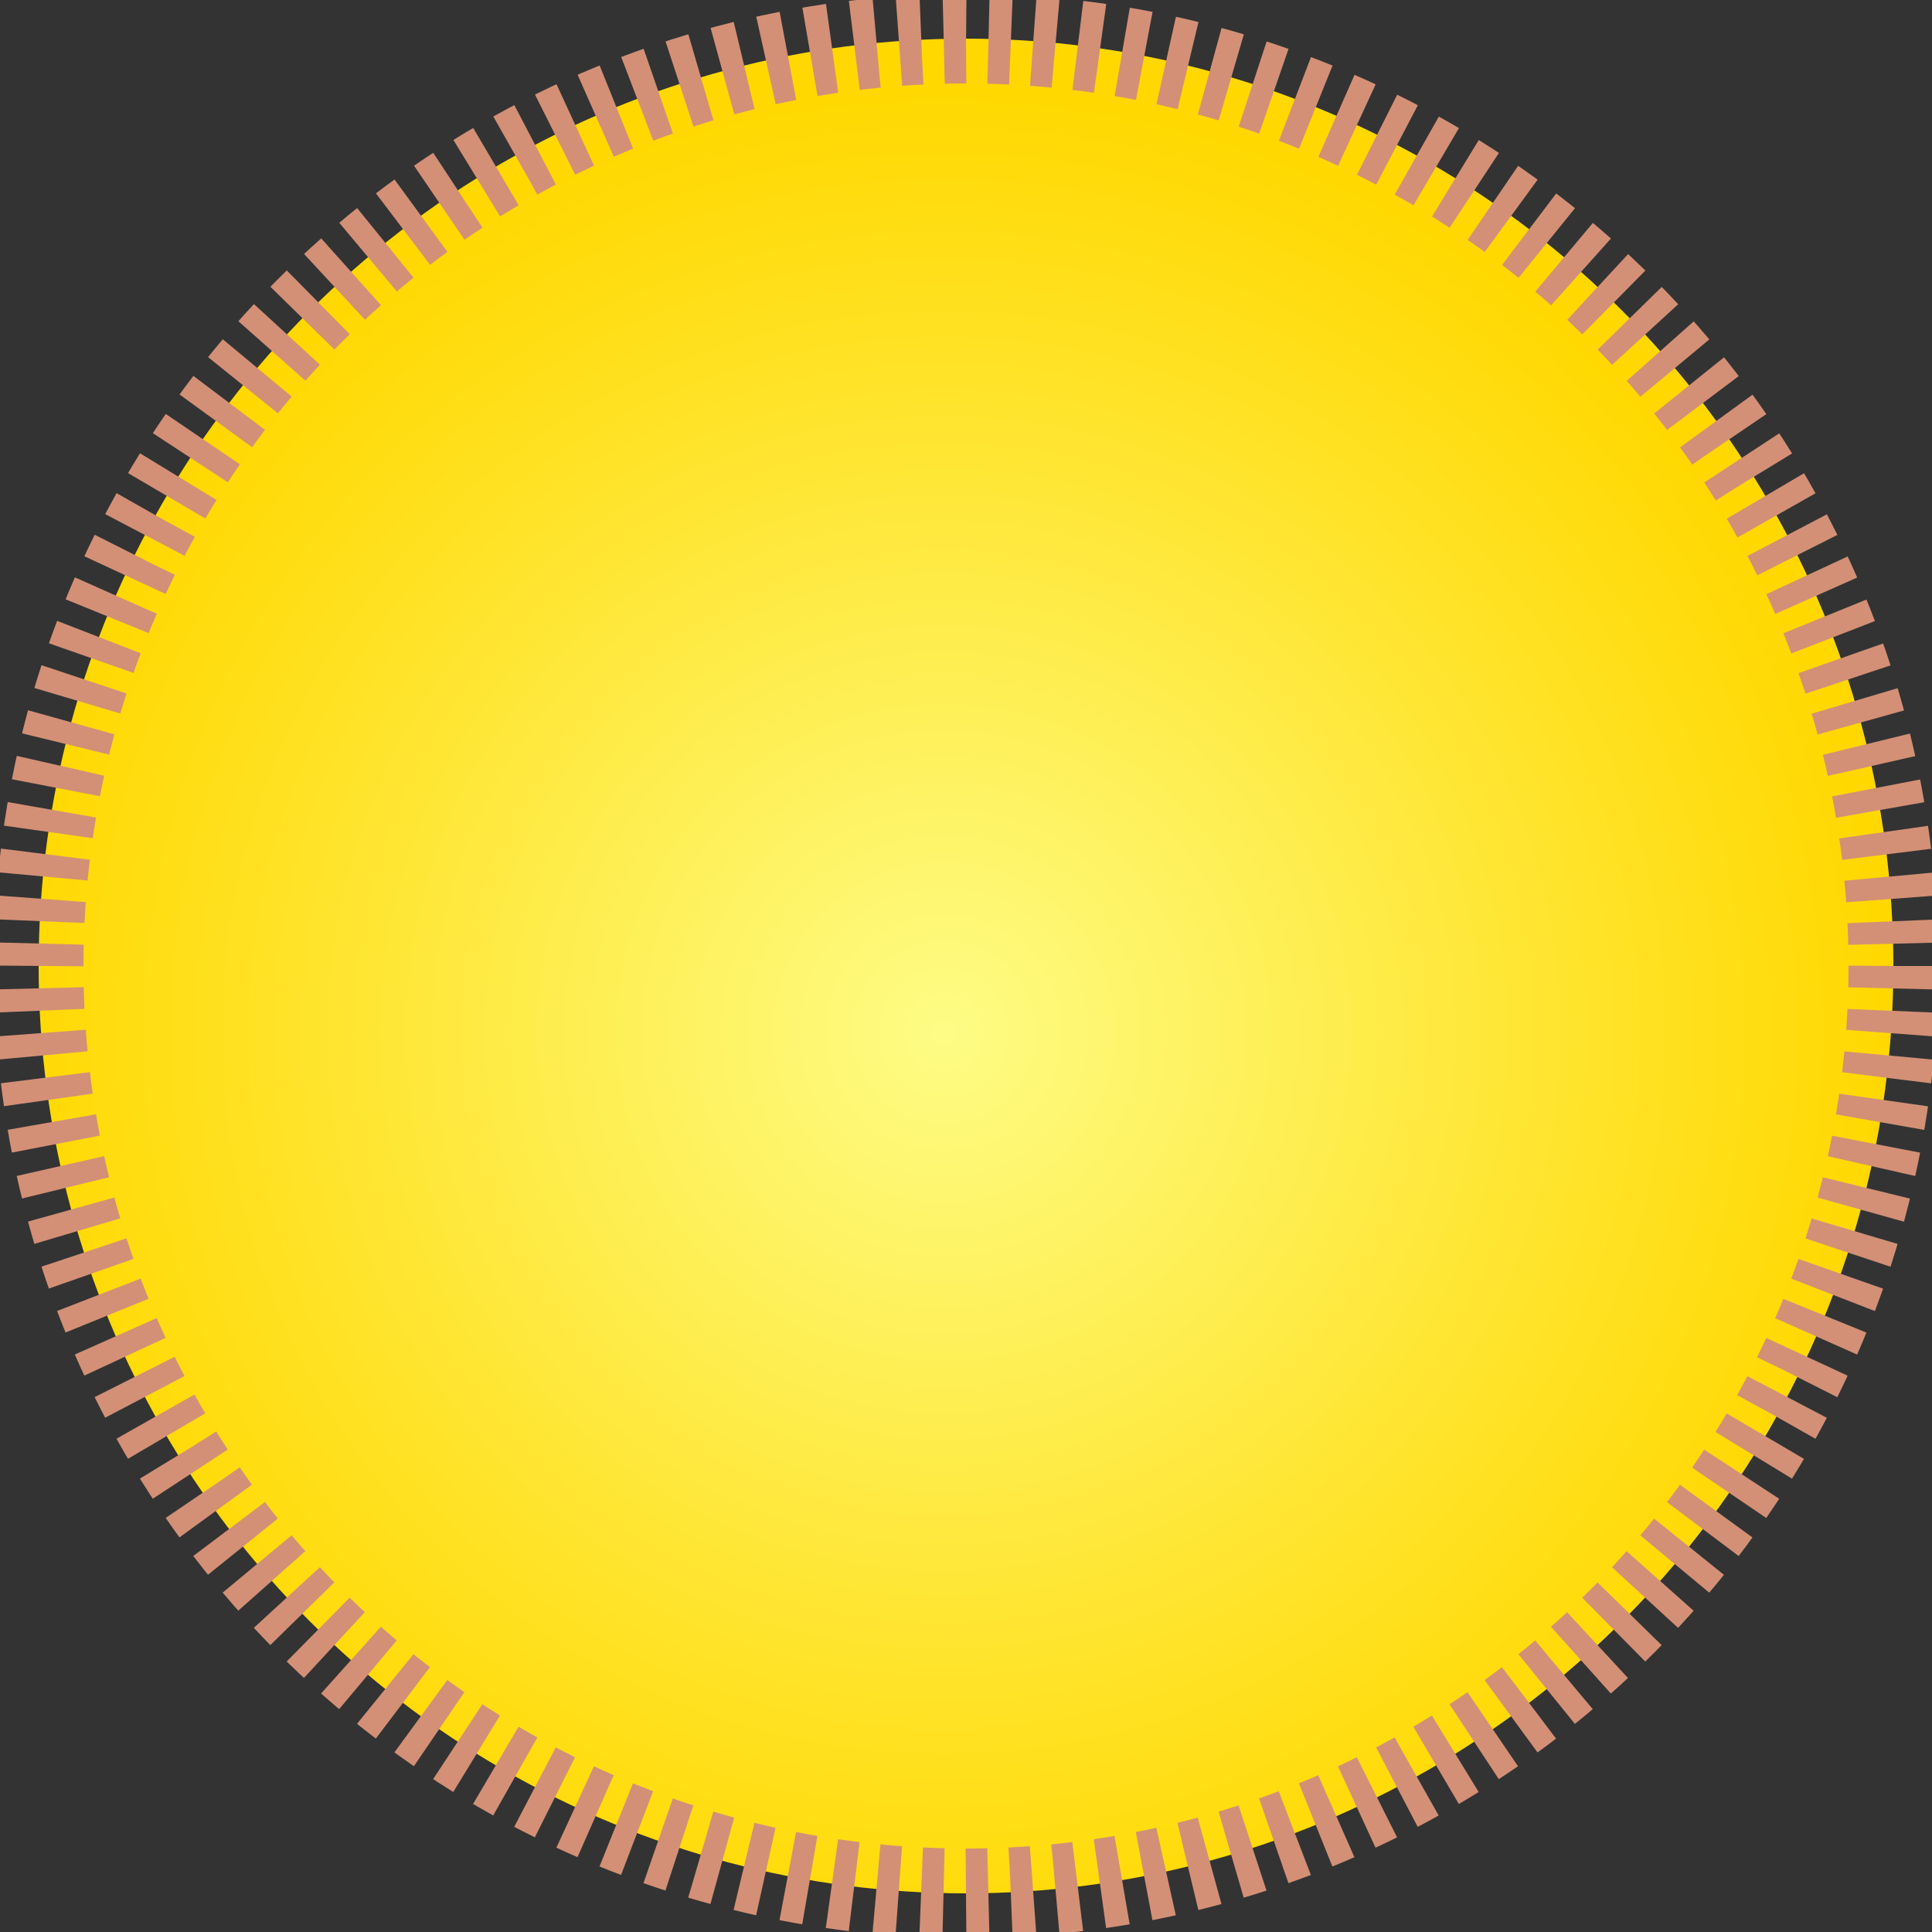 <?xml version="1.0" encoding="UTF-8" standalone="no"?>
<!-- Created with Inkscape (http://www.inkscape.org/) -->

<svg
   xmlns:dc="http://purl.org/dc/elements/1.1/"
   xmlns:cc="http://creativecommons.org/ns#"
   xmlns:rdf="http://www.w3.org/1999/02/22-rdf-syntax-ns#"
   xmlns:svg="http://www.w3.org/2000/svg"
   xmlns="http://www.w3.org/2000/svg"
   xmlns:xlink="http://www.w3.org/1999/xlink"
   xmlns:sodipodi="http://sodipodi.sourceforge.net/DTD/sodipodi-0.dtd"
   xmlns:inkscape="http://www.inkscape.org/namespaces/inkscape"
   width="50pt"
   height="50pt"
   viewBox="0 0 62.5 62.5"
   id="svg2"
   version="1.1"
   inkscape:version="0.91 r13725"
   sodipodi:docname="coin.svg"
   inkscape:export-filename="/Users/oliver/Documents/TowerJump/TowerJump/resources/player.png"
   inkscape:export-xdpi="90"
   inkscape:export-ydpi="90">
  <rect x="0" y="0" width="62.5" height="62.5" fill="#333333" stroke="none"/>
  <defs
     id="defs4">
    <linearGradient
       inkscape:collect="always"
       id="linearGradient5587">
      <stop
         style="stop-color:#fefc85;stop-opacity:1"
         offset="0"
         id="stop5589" />
      <stop
         style="stop-color:#ffd800;stop-opacity:1"
         offset="1"
         id="stop5591" />
    </linearGradient>
    <radialGradient
       inkscape:collect="always"
       xlink:href="#linearGradient5587"
       id="radialGradient5593"
       cx="30.536"
       cy="1023.255"
       fx="30.536"
       fy="1023.255"
       r="30.55"
       gradientUnits="userSpaceOnUse" />
  </defs>
  <sodipodi:namedview
     id="base"
     pagecolor="#ffffff"
     bordercolor="#666666"
     borderopacity="1.0"
     inkscape:pageopacity="0.0"
     inkscape:pageshadow="2"
     inkscape:zoom="5.6"
     inkscape:cx="55.414734"
     inkscape:cy="36.526489"
     inkscape:document-units="px"
     inkscape:current-layer="layer1"
     showgrid="false"
     units="pt"
     inkscape:window-width="1920"
     inkscape:window-height="1036"
     inkscape:window-x="1280"
     inkscape:window-y="0"
     inkscape:window-maximized="1" />
  <g
     inkscape:label="Ebene 1"
     inkscape:groupmode="layer"
     id="layer1"
     transform="translate(0,-989.862)">
    <circle
       style="opacity:1;fill:url(#radialGradient5593);fill-opacity:1;stroke:#d39076;stroke-width:2.9;stroke-miterlimit:5;stroke-dasharray:0.725, 0.725;stroke-opacity:1;stroke-dashoffset:0"
       id="path4138"
       cx="31.25"
       cy="1021.112"
       r="30" />
  </g>
</svg>
